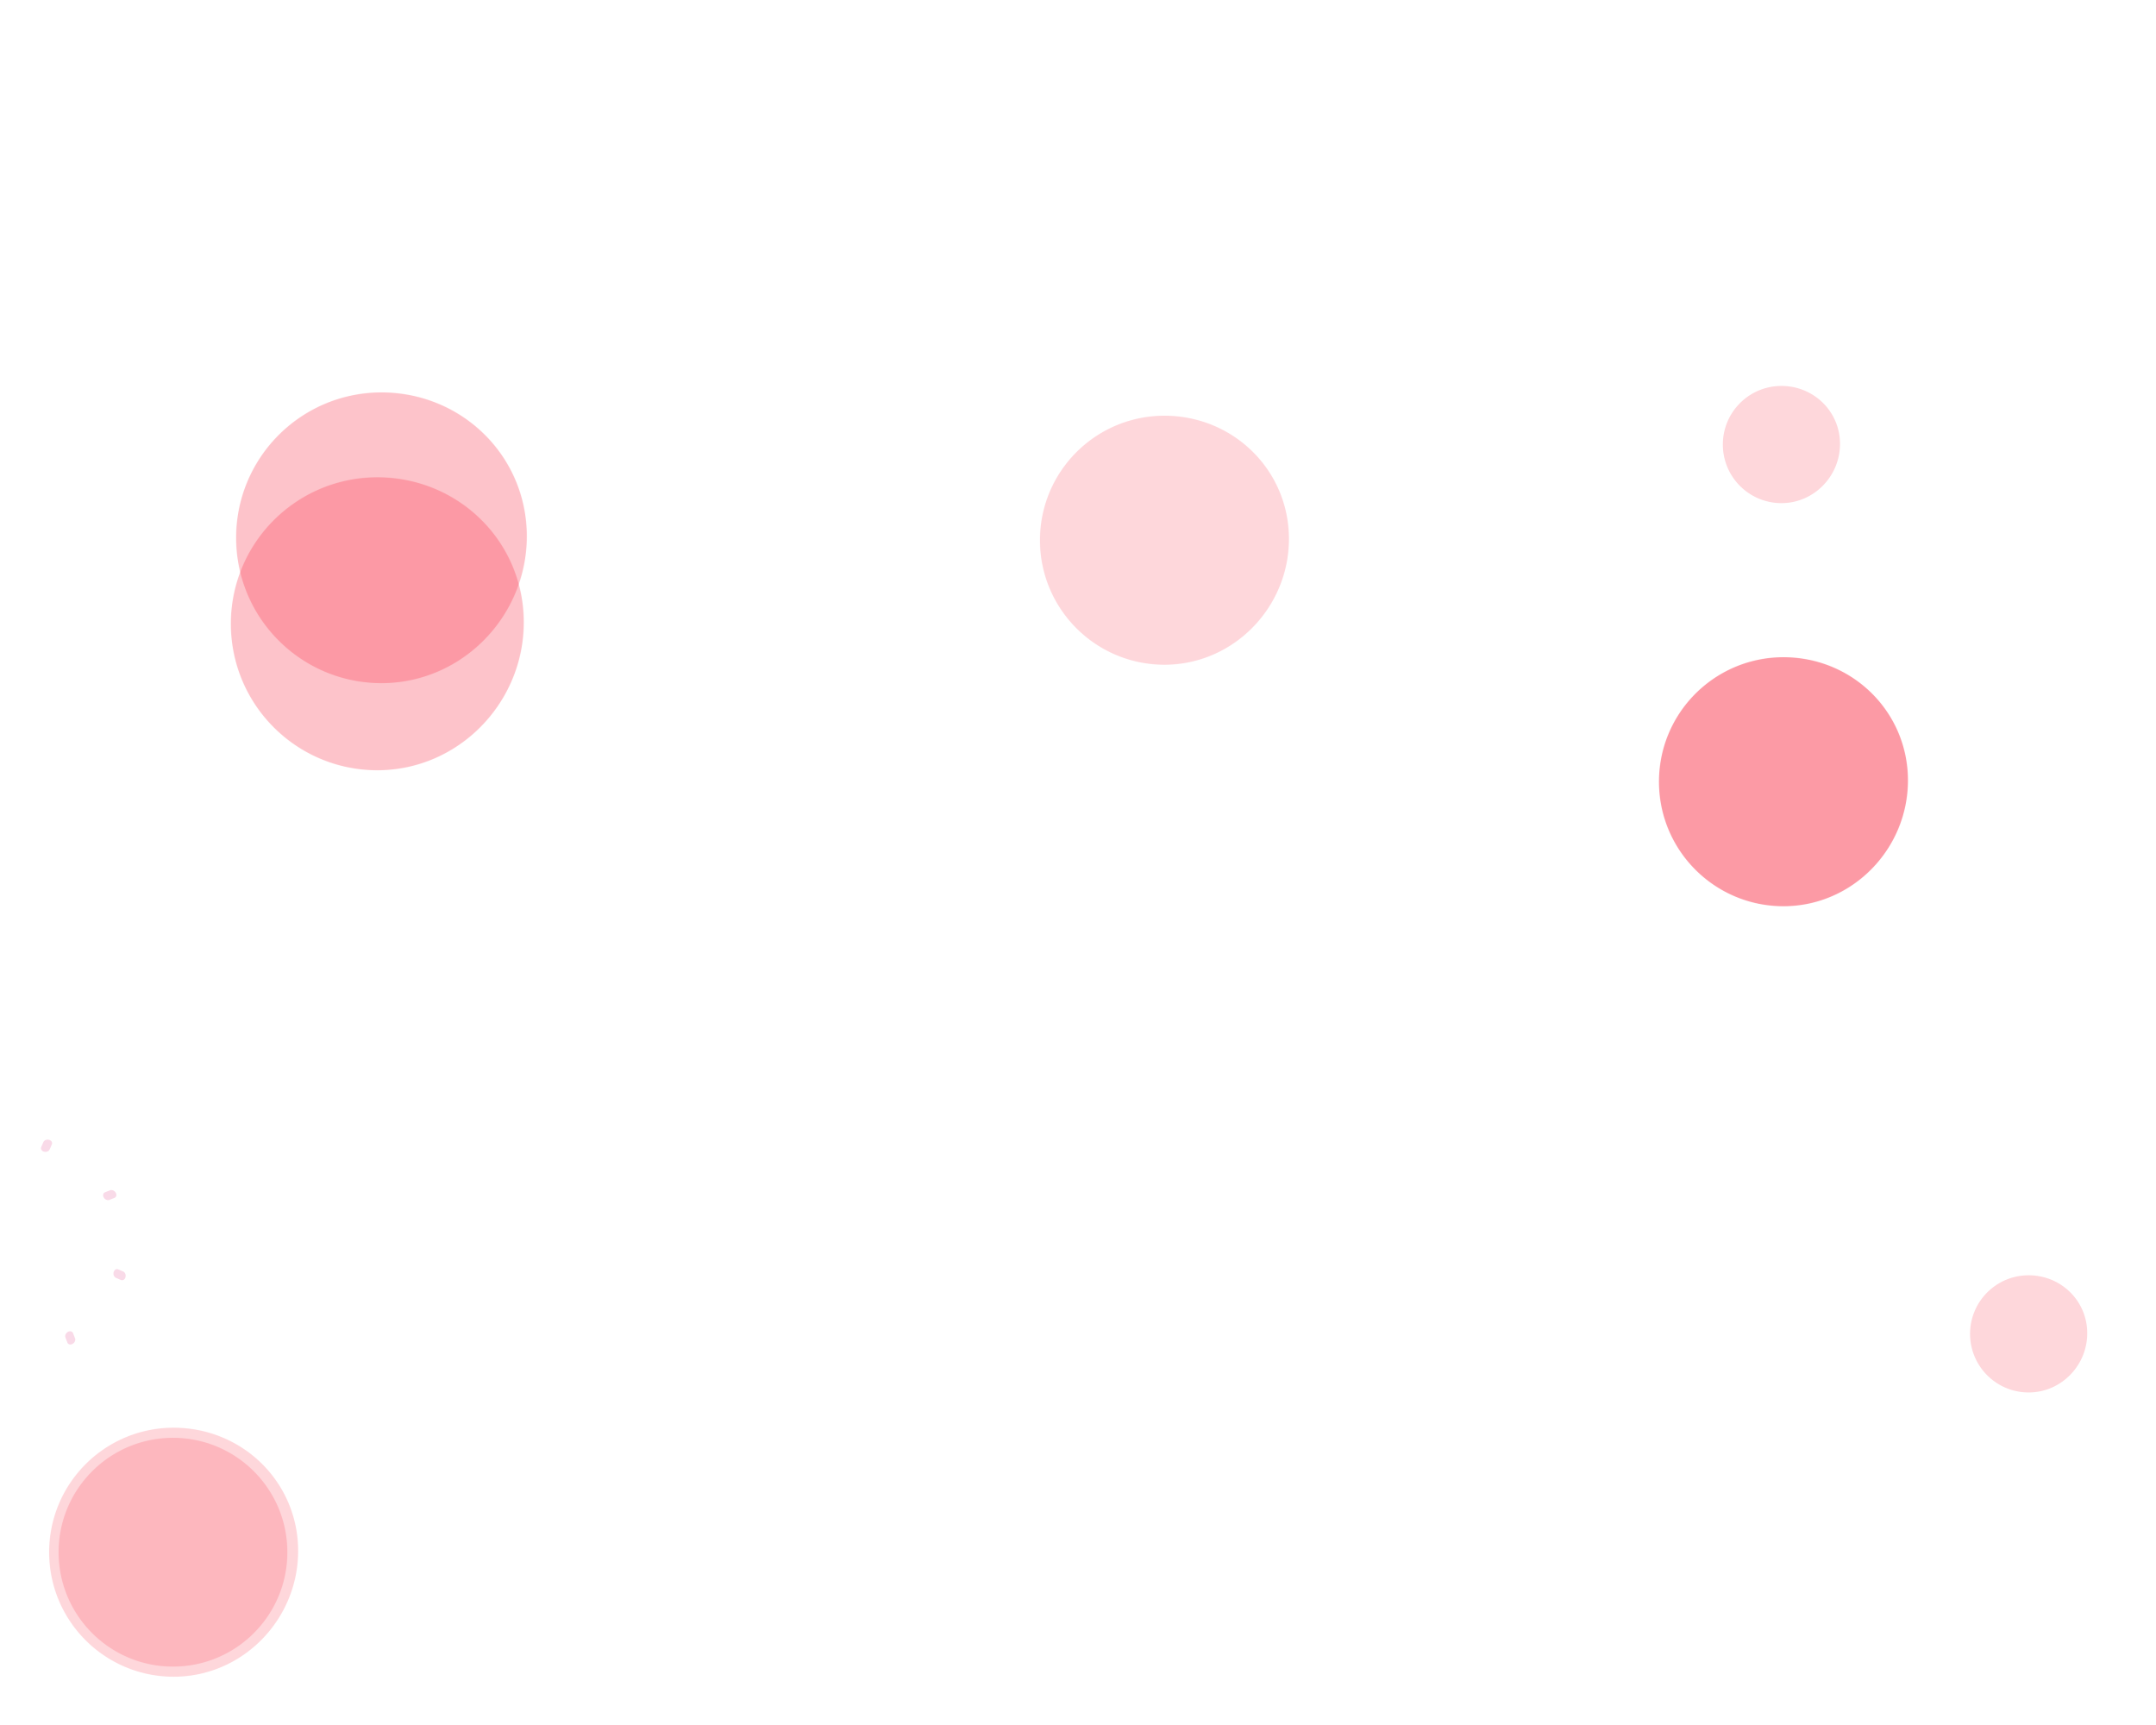       
            <svg
              xmlns="http://www.w3.org/2000/svg"
              xmlns:xlink="http://www.w3.org/1999/xlink"
              viewBox="0 0 1125 900"
              width="1125"
              height="900"
              preserveAspectRatio="xMidYMid meet"
              style="width: 100%; height: 100%; transform: translate3d(0px, 0px, 0px); content-visibility: visible;"
            >
              <defs>
                <clipPath id="__lottie_element_2">
                  <rect width="1125" height="900" x="0" y="0"></rect>
                </clipPath>
                <filter id="__lottie_element_17">
                  <feMorphology operator="erode" in="SourceGraphic" radius="0.253"></feMorphology>
                </filter>
                <filter id="__lottie_element_18">
                  <feMorphology operator="erode" in="SourceGraphic" radius="0.364"></feMorphology>
                </filter>
                <mask id="__lottie_element_16">
                  <path
                    fill="#ffffff"
                    clip-rule="nonzero"
                    stroke="#ffffff"
                    d=" M561.078,98 C367.183,98 210,255.183 210,449.078 C210,642.973 367.183,800.156 561.078,800.156 C754.973,800.156 912.156,642.973 912.156,449.078 C912.156,255.183 754.973,98 561.078,98"
                    fill-opacity="1"
                    filter="null"
                    stroke-width="0"
                  ></path>
                  <path
                    fill="#000000"
                    clip-rule="nonzero"
                    stroke="#000000"
                    d=" M563.125,140 C392.4,140 254,278.4 254,449.125 C254,619.85 392.4,758.25 563.125,758.25 C733.85,758.25 872.25,615.85 872.25,445.125 C872.25,274.4 733.85,140 563.125,140"
                    fill-opacity="1"
                    filter="null"
                    stroke-width="144.017"
                  ></path>
                </mask>
                <filter id="__lottie_element_22">
                  <feMorphology operator="erode" in="SourceGraphic" radius="0.004"></feMorphology>
                </filter>
                <filter id="__lottie_element_23">
                  <feMorphology operator="erode" in="SourceGraphic" radius="4.89"></feMorphology>
                </filter>
                <mask id="__lottie_element_21">
                  <path
                    fill="#ffffff"
                    clip-rule="nonzero"
                    stroke="#ffffff"
                    d=" M561.078,98 C367.183,98 210,255.183 210,449.078 C210,642.973 367.183,800.156 561.078,800.156 C754.973,800.156 912.156,642.973 912.156,449.078 C912.156,255.183 754.973,98 561.078,98"
                    fill-opacity="1"
                    filter="null"
                    stroke-width="0"
                  ></path>
                  <path
                    fill="#000000"
                    clip-rule="nonzero"
                    stroke="#000000"
                    d=" M563.125,140 C392.4,140 254,278.4 254,449.125 C254,619.85 392.4,758.25 563.125,758.25 C733.85,758.25 872.25,615.85 872.25,445.125 C872.25,274.4 733.85,140 563.125,140"
                    fill-opacity="1"
                    filter="null"
                    stroke-width="75.676"
                  ></path>
                </mask>
                <filter id="__lottie_element_27">
                  <feMorphology operator="erode" in="SourceGraphic" radius="0.005"></feMorphology>
                </filter>
                <filter id="__lottie_element_28">
                  <feMorphology operator="erode" in="SourceGraphic" radius="4.947"></feMorphology>
                </filter>
                <mask id="__lottie_element_26">
                  <path
                    fill="#ffffff"
                    clip-rule="nonzero"
                    stroke="#ffffff"
                    d=" M561.078,98 C367.183,98 210,255.183 210,449.078 C210,642.973 367.183,800.156 561.078,800.156 C754.973,800.156 912.156,642.973 912.156,449.078 C912.156,255.183 754.973,98 561.078,98"
                    fill-opacity="1"
                    filter="null"
                    stroke-width="0"
                  ></path>
                  <path
                    fill="#000000"
                    clip-rule="nonzero"
                    stroke="#000000"
                    d=" M563.125,140 C392.4,140 254,278.4 254,449.125 C254,619.85 392.4,758.25 563.125,758.25 C733.85,758.25 872.25,615.85 872.25,445.125 C872.25,274.4 733.85,140 563.125,140"
                    fill-opacity="1"
                    filter="null"
                    stroke-width="146"
                  ></path>
                </mask>
                <filter id="__lottie_element_32">
                  <feMorphology operator="erode" in="SourceGraphic" radius="0.005"></feMorphology>
                </filter>
                <filter id="__lottie_element_33">
                  <feMorphology operator="erode" in="SourceGraphic" radius="4.976"></feMorphology>
                </filter>
                <mask id="__lottie_element_31">
                  <path
                    fill="#ffffff"
                    clip-rule="nonzero"
                    stroke="#ffffff"
                    d=" M561.078,98 C367.183,98 210,255.183 210,449.078 C210,642.973 367.183,800.156 561.078,800.156 C754.973,800.156 912.156,642.973 912.156,449.078 C912.156,255.183 754.973,98 561.078,98"
                    fill-opacity="1"
                    filter="null"
                    stroke-width="0"
                  ></path>
                  <path
                    fill="#000000"
                    clip-rule="nonzero"
                    stroke="#000000"
                    d=" M563.125,140 C392.4,140 254,278.4 254,449.125 C254,619.85 392.4,758.25 563.125,758.25 C733.85,758.25 872.25,615.85 872.25,445.125 C872.25,274.4 733.85,140 563.125,140"
                    fill-opacity="1"
                    filter="null"
                    stroke-width="146"
                  ></path>
                </mask>
                <filter id="__lottie_element_49">
                  <feMorphology operator="erode" in="SourceGraphic" radius="0.113"></feMorphology>
                </filter>
                <filter id="__lottie_element_50">
                  <feMorphology operator="erode" in="SourceGraphic" radius="3.566"></feMorphology>
                </filter>
                <mask id="__lottie_element_48">
                  <path
                    fill="#ffffff"
                    clip-rule="nonzero"
                    stroke="#ffffff"
                    d=" M561.078,98 C367.183,98 210,255.183 210,449.078 C210,642.973 367.183,800.156 561.078,800.156 C754.973,800.156 912.156,642.973 912.156,449.078 C912.156,255.183 754.973,98 561.078,98"
                    fill-opacity="1"
                    filter="null"
                    stroke-width="0"
                  ></path>
                  <path
                    fill="#000000"
                    clip-rule="nonzero"
                    stroke="#000000"
                    d=" M563.125,140 C392.4,140 254,278.4 254,449.125 C254,619.85 392.4,758.25 563.125,758.25 C733.85,758.25 872.25,615.85 872.25,445.125 C872.25,274.4 733.85,140 563.125,140"
                    fill-opacity="1"
                    filter="null"
                    stroke-width="146"
                  ></path>
                </mask>
                <filter id="__lottie_element_54">
                  <feMorphology operator="erode" in="SourceGraphic" radius="0.237"></feMorphology>
                </filter>
                <filter id="__lottie_element_55">
                  <feMorphology operator="erode" in="SourceGraphic" radius="3.074"></feMorphology>
                </filter>
                <mask id="__lottie_element_53">
                  <path
                    fill="#ffffff"
                    clip-rule="nonzero"
                    stroke="#ffffff"
                    d=" M561.078,98 C367.183,98 210,255.183 210,449.078 C210,642.973 367.183,800.156 561.078,800.156 C754.973,800.156 912.156,642.973 912.156,449.078 C912.156,255.183 754.973,98 561.078,98"
                    fill-opacity="1"
                    filter="null"
                    stroke-width="0"
                  ></path>
                  <path
                    fill="#000000"
                    clip-rule="nonzero"
                    stroke="#000000"
                    d=" M563.125,140 C392.4,140 254,278.4 254,449.125 C254,619.85 392.4,758.25 563.125,758.25 C733.85,758.25 872.25,615.85 872.25,445.125 C872.25,274.4 733.85,140 563.125,140"
                    fill-opacity="1"
                    filter="null"
                    stroke-width="146"
                  ></path>
                </mask>
                <filter id="__lottie_element_59">
                  <feMorphology operator="erode" in="SourceGraphic" radius="0.246"></feMorphology>
                </filter>
                <filter id="__lottie_element_60">
                  <feMorphology operator="erode" in="SourceGraphic" radius="3.131"></feMorphology>
                </filter>
                <mask id="__lottie_element_58">
                  <path
                    fill="#ffffff"
                    clip-rule="nonzero"
                    stroke="#ffffff"
                    d=" M561.078,98 C367.183,98 210,255.183 210,449.078 C210,642.973 367.183,800.156 561.078,800.156 C754.973,800.156 912.156,642.973 912.156,449.078 C912.156,255.183 754.973,98 561.078,98"
                    fill-opacity="1"
                    filter="null"
                    stroke-width="0"
                  ></path>
                  <path
                    fill="#000000"
                    clip-rule="nonzero"
                    stroke="#000000"
                    d=" M563.125,140 C392.4,140 254,278.4 254,449.125 C254,619.85 392.4,758.25 563.125,758.25 C733.85,758.25 872.25,615.85 872.25,445.125 C872.25,274.4 733.85,140 563.125,140"
                    fill-opacity="1"
                    filter="null"
                    stroke-width="146"
                  ></path>
                </mask>
                <filter id="__lottie_element_64">
                  <feMorphology operator="erode" in="SourceGraphic" radius="0.084"></feMorphology>
                </filter>
                <filter id="__lottie_element_65">
                  <feMorphology operator="erode" in="SourceGraphic" radius="1.234"></feMorphology>
                </filter>
                <mask id="__lottie_element_63">
                  <path
                    fill="#ffffff"
                    clip-rule="nonzero"
                    stroke="#ffffff"
                    d=" M561.078,98 C367.183,98 210,255.183 210,449.078 C210,642.973 367.183,800.156 561.078,800.156 C754.973,800.156 912.156,642.973 912.156,449.078 C912.156,255.183 754.973,98 561.078,98"
                    fill-opacity="1"
                    filter="null"
                    stroke-width="0"
                  ></path>
                  <path
                    fill="#000000"
                    clip-rule="nonzero"
                    stroke="#000000"
                    d=" M563.125,140 C392.4,140 254,278.4 254,449.125 C254,619.85 392.4,758.25 563.125,758.25 C733.85,758.25 872.25,615.85 872.25,445.125 C872.25,274.4 733.85,140 563.125,140"
                    fill-opacity="1"
                    filter="null"
                    stroke-width="146"
                  ></path>
                </mask>
              </defs>
              <g clip-path="url(#__lottie_element_2)">
                <g transform="matrix(0,-0.5,0.5,0,40.499,583.391)" opacity="0.3" style="display: none;">
                  <g opacity="1" transform="matrix(1,0,0,1,-513.406,251.094)">
                    <path
                      fill="rgb(83,38,236)"
                      fill-opacity="1"
                      d=" M9.094,-9.094 C9.094,-9.094 9.094,9.094 9.094,9.094 C9.094,9.094 -9.094,9.094 -9.094,9.094 C-9.094,9.094 -9.094,-9.094 -9.094,-9.094 C-9.094,-9.094 9.094,-9.094 9.094,-9.094z"
                    ></path>
                  </g>
                </g>
                <g transform="matrix(0,-0.5,0.5,0,313.547,575.391)" opacity="0.3" style="display: none;">
                  <g opacity="1" transform="matrix(1,0,0,1,-513.406,251.094)">
                    <path
                      fill="rgb(83,38,236)"
                      fill-opacity="1"
                      d=" M9.094,-9.094 C9.094,-9.094 9.094,9.094 9.094,9.094 C9.094,9.094 -9.094,9.094 -9.094,9.094 C-9.094,9.094 -9.094,-9.094 -9.094,-9.094 C-9.094,-9.094 9.094,-9.094 9.094,-9.094z"
                    ></path>
                  </g>
                </g>
                <g transform="matrix(0,-0.5,0.5,0,-88.453,573.391)" opacity="0.3" style="display: none;">
                  <g opacity="1" transform="matrix(1,0,0,1,-513.406,251.094)">
                    <path
                      fill="rgb(83,38,236)"
                      fill-opacity="1"
                      d=" M9.094,-9.094 C9.094,-9.094 9.094,9.094 9.094,9.094 C9.094,9.094 -9.094,9.094 -9.094,9.094 C-9.094,9.094 -9.094,-9.094 -9.094,-9.094 C-9.094,-9.094 9.094,-9.094 9.094,-9.094z"
                    ></path>
                  </g>
                </g>
                <g transform="matrix(0,-0.5,0.5,0,821.547,571.391)" opacity="0.3" style="display: none;">
                  <g opacity="1" transform="matrix(1,0,0,1,-513.406,251.094)">
                    <path
                      fill="rgb(83,38,236)"
                      fill-opacity="1"
                      d=" M9.094,-9.094 C9.094,-9.094 9.094,9.094 9.094,9.094 C9.094,9.094 -9.094,9.094 -9.094,9.094 C-9.094,9.094 -9.094,-9.094 -9.094,-9.094 C-9.094,-9.094 9.094,-9.094 9.094,-9.094z"
                    ></path>
                  </g>
                </g>
                <g transform="matrix(0,-0.5,0.5,0,951.547,567.391)" opacity="0.3" style="display: none;">
                  <g opacity="1" transform="matrix(1,0,0,1,-513.406,251.094)">
                    <path
                      fill="rgb(83,38,236)"
                      fill-opacity="1"
                      d=" M9.094,-9.094 C9.094,-9.094 9.094,9.094 9.094,9.094 C9.094,9.094 -9.094,9.094 -9.094,9.094 C-9.094,9.094 -9.094,-9.094 -9.094,-9.094 C-9.094,-9.094 9.094,-9.094 9.094,-9.094z"
                    ></path>
                  </g>
                </g>
                <g transform="matrix(0,-0.5,0.5,0,1129.547,577.391)" opacity="0.3" style="display: none;">
                  <g opacity="1" transform="matrix(1,0,0,1,-513.406,251.094)">
                    <path
                      fill="rgb(83,38,236)"
                      fill-opacity="1"
                      d=" M9.094,-9.094 C9.094,-9.094 9.094,9.094 9.094,9.094 C9.094,9.094 -9.094,9.094 -9.094,9.094 C-9.094,9.094 -9.094,-9.094 -9.094,-9.094 C-9.094,-9.094 9.094,-9.094 9.094,-9.094z"
                    ></path>
                  </g>
                </g>
                <g transform="matrix(0,-0.5,0.5,0,793.547,579.391)" opacity="0.3" style="display: none;">
                  <g opacity="1" transform="matrix(1,0,0,1,-513.406,251.094)">
                    <path
                      fill="rgb(83,38,236)"
                      fill-opacity="1"
                      d=" M9.094,-9.094 C9.094,-9.094 9.094,9.094 9.094,9.094 C9.094,9.094 -9.094,9.094 -9.094,9.094 C-9.094,9.094 -9.094,-9.094 -9.094,-9.094 C-9.094,-9.094 9.094,-9.094 9.094,-9.094z"
                    ></path>
                  </g>
                </g>
                <g transform="matrix(0,-0.5,0.5,0,49.547,587.391)" opacity="0.3" style="display: none;">
                  <g opacity="1" transform="matrix(1,0,0,1,-513.406,251.094)">
                    <path
                      fill="rgb(83,38,236)"
                      fill-opacity="1"
                      d=" M9.094,-9.094 C9.094,-9.094 9.094,9.094 9.094,9.094 C9.094,9.094 -9.094,9.094 -9.094,9.094 C-9.094,9.094 -9.094,-9.094 -9.094,-9.094 C-9.094,-9.094 9.094,-9.094 9.094,-9.094z"
                    ></path>
                  </g>
                </g>
                <g transform="matrix(0,-0.5,0.5,0,-16.453,567.391)" opacity="0.3" style="display: none;">
                  <g opacity="1" transform="matrix(1,0,0,1,-513.406,251.094)">
                    <path
                      stroke-linecap="butt"
                      stroke-linejoin="miter"
                      fill-opacity="0"
                      stroke-miterlimit="4"
                      stroke="rgb(83,38,236)"
                      stroke-opacity="1"
                      stroke-width="2"
                      d=" M9.094,0 C9.094,0 9.094,0 9.094,0 C9.094,5.019 5.019,9.094 0,9.094 C0,9.094 0,9.094 0,9.094 C-5.019,9.094 -9.094,5.019 -9.094,0 C-9.094,0 -9.094,0 -9.094,0 C-9.094,-5.019 -5.019,-9.094 0,-9.094 C0,-9.094 0,-9.094 0,-9.094 C5.019,-9.094 9.094,-5.019 9.094,0z"
                    ></path>
                  </g>
                </g>
                <g transform="matrix(0,-0.5,0.5,0,1043.547,573.391)" opacity="0.3" style="display: none;">
                  <g opacity="1" transform="matrix(1,0,0,1,-513.406,251.094)">
                    <path
                      stroke-linecap="butt"
                      stroke-linejoin="miter"
                      fill-opacity="0"
                      stroke-miterlimit="4"
                      stroke="rgb(83,38,236)"
                      stroke-opacity="1"
                      stroke-width="2"
                      d=" M9.094,0 C9.094,0 9.094,0 9.094,0 C9.094,5.019 5.019,9.094 0,9.094 C0,9.094 0,9.094 0,9.094 C-5.019,9.094 -9.094,5.019 -9.094,0 C-9.094,0 -9.094,0 -9.094,0 C-9.094,-5.019 -5.019,-9.094 0,-9.094 C0,-9.094 0,-9.094 0,-9.094 C5.019,-9.094 9.094,-5.019 9.094,0z"
                    ></path>
                  </g>
                </g>
                <g transform="matrix(0,-0.5,0.5,0,-162.453,577.391)" opacity="0.3" style="display: none;">
                  <g opacity="1" transform="matrix(1,0,0,1,-513.406,251.094)">
                    <path
                      stroke-linecap="butt"
                      stroke-linejoin="miter"
                      fill-opacity="0"
                      stroke-miterlimit="4"
                      stroke="rgb(83,38,236)"
                      stroke-opacity="1"
                      stroke-width="2"
                      d=" M9.094,0 C9.094,0 9.094,0 9.094,0 C9.094,5.019 5.019,9.094 0,9.094 C0,9.094 0,9.094 0,9.094 C-5.019,9.094 -9.094,5.019 -9.094,0 C-9.094,0 -9.094,0 -9.094,0 C-9.094,-5.019 -5.019,-9.094 0,-9.094 C0,-9.094 0,-9.094 0,-9.094 C5.019,-9.094 9.094,-5.019 9.094,0z"
                    ></path>
                  </g>
                </g>
                <g transform="matrix(0,-0.5,0.5,0,955.547,553.391)" opacity="0.3" style="display: none;">
                  <g opacity="1" transform="matrix(1,0,0,1,-513.406,251.094)">
                    <path
                      stroke-linecap="butt"
                      stroke-linejoin="miter"
                      fill-opacity="0"
                      stroke-miterlimit="4"
                      stroke="rgb(83,38,236)"
                      stroke-opacity="1"
                      stroke-width="2"
                      d=" M9.094,0 C9.094,0 9.094,0 9.094,0 C9.094,5.019 5.019,9.094 0,9.094 C0,9.094 0,9.094 0,9.094 C-5.019,9.094 -9.094,5.019 -9.094,0 C-9.094,0 -9.094,0 -9.094,0 C-9.094,-5.019 -5.019,-9.094 0,-9.094 C0,-9.094 0,-9.094 0,-9.094 C5.019,-9.094 9.094,-5.019 9.094,0z"
                    ></path>
                  </g>
                </g>
                <g transform="matrix(0,-0.5,0.5,0,-102.453,593.391)" opacity="0.3" style="display: none;">
                  <g opacity="1" transform="matrix(1,0,0,1,-513.406,251.094)">
                    <path
                      stroke-linecap="butt"
                      stroke-linejoin="miter"
                      fill-opacity="0"
                      stroke-miterlimit="4"
                      stroke="rgb(83,38,236)"
                      stroke-opacity="1"
                      stroke-width="2"
                      d=" M9.094,0 C9.094,0 9.094,0 9.094,0 C9.094,5.019 5.019,9.094 0,9.094 C0,9.094 0,9.094 0,9.094 C-5.019,9.094 -9.094,5.019 -9.094,0 C-9.094,0 -9.094,0 -9.094,0 C-9.094,-5.019 -5.019,-9.094 0,-9.094 C0,-9.094 0,-9.094 0,-9.094 C5.019,-9.094 9.094,-5.019 9.094,0z"
                    ></path>
                  </g>
                </g>
                <g transform="matrix(0,-0.5,0.5,0,-118.453,593.391)" opacity="0.3" style="display: none;">
                  <g opacity="1" transform="matrix(1,0,0,1,-513.406,251.094)">
                    <path
                      fill="rgb(83,38,236)"
                      fill-opacity="1"
                      d=" M9.094,-9.094 C9.094,-9.094 9.094,9.094 9.094,9.094 C9.094,9.094 -9.094,9.094 -9.094,9.094 C-9.094,9.094 -9.094,-9.094 -9.094,-9.094 C-9.094,-9.094 9.094,-9.094 9.094,-9.094z"
                    ></path>
                  </g>
                </g>
                <g transform="matrix(1,0,0,1,512.5,1038)" opacity="0.026" style="display: none;">
                  <g opacity="1" transform="matrix(1,0,0,1,0,0)">
                    <path
                      stroke-linecap="butt"
                      stroke-linejoin="miter"
                      fill-opacity="0"
                      stroke-miterlimit="4"
                      stroke="rgb(83,38,236)"
                      stroke-opacity="1"
                      stroke-width="8"
                      d=" M424.477,-797.864 C424.485,-797.909 424.492,-797.955 424.5,-798"
                    ></path>
                  </g>
                </g>
                <g transform="matrix(-0.5,0.866,-0.866,-0.5,-185.571,-509.642)" opacity="0.009" style="display: none;">
                  <g opacity="1" transform="matrix(1,0,0,1,0,0)">
                    <path
                      stroke-linecap="round"
                      stroke-linejoin="miter"
                      fill-opacity="0"
                      stroke-miterlimit="4"
                      stroke="rgb(83,38,236)"
                      stroke-opacity="1"
                      stroke-width="8"
                      d=" M273.189,-561.64 C290.453,-566.597 313.21,-578.566 316.369,-607.36"
                    ></path>
                  </g>
                </g>
                <g transform="matrix(0.7,0.012,-0.012,0.7,397.138,372.898)" opacity="0.004" style="display: none;">
                  <g opacity="1" transform="matrix(1,0,0,1,0,0)">
                    <path stroke-linecap="round" stroke-linejoin="miter" fill-opacity="0" stroke-miterlimit="4" stroke="rgb(83,38,236)" stroke-opacity="1" stroke-width="7" d="M0 0"></path>
                  </g>
                </g>
                <g transform="matrix(0.669,0.205,-0.205,0.669,655.329,185.783)" opacity="0.003" style="display: none;">
                  <g opacity="1" transform="matrix(1,0,0,1,0,0)">
                    <path
                      stroke-linecap="round"
                      stroke-linejoin="miter"
                      fill-opacity="0"
                      stroke-miterlimit="4"
                      stroke="rgb(83,38,236)"
                      stroke-opacity="1"
                      stroke-width="7"
                      d=" M-389.5,-284 C-389.5,-284 -392.052,-280.628 -394.432,-275.754"
                    ></path>
                  </g>
                </g>
                <g transform="matrix(1,0,0,1,562.5,450)" opacity="0.001" style="display: none;">
                  <g opacity="1" transform="matrix(1,0,0,1,0,0)">
                    <path stroke-linecap="butt" stroke-linejoin="miter" fill-opacity="0" stroke-miterlimit="4" stroke="rgb(83,38,236)" stroke-opacity="1" stroke-width="7" d="M0 0"></path>
                  </g>
                </g>
                <g transform="matrix(-0.56,0,0,-0.56,313.719,736.06)" opacity="0.008" style="display: none;">
                  <g opacity="1" transform="matrix(1,0,0,1,0,0)">
                    <path
                      stroke-linecap="butt"
                      stroke-linejoin="miter"
                      fill-opacity="0"
                      stroke-miterlimit="4"
                      stroke="rgb(83,38,236)"
                      stroke-opacity="1"
                      stroke-width="12"
                      d=" M585.491,-201.939 C585.497,-201.979 585.5,-202 585.5,-202"
                    ></path>
                  </g>
                </g>
                <g transform="matrix(1,0,0,1,562.5,450)" opacity="0.007" style="display: none;">
                  <g opacity="1" transform="matrix(1,0,0,1,0,0)">
                    <path
                      stroke-linecap="round"
                      stroke-linejoin="miter"
                      fill-opacity="0"
                      stroke-miterlimit="4"
                      stroke="rgb(83,38,236)"
                      stroke-opacity="1"
                      stroke-width="8"
                      d=" M318.668,-454.205 C318.664,-454.294 318.661,-454.382 318.657,-454.47"
                    ></path>
                  </g>
                </g>
                <g transform="matrix(1,0,0,1,810.5,1122)" opacity="0.008" style="display: none;">
                  <g opacity="1" transform="matrix(1,0,0,1,0,0)">
                    <path
                      stroke-linecap="round"
                      stroke-linejoin="miter"
                      fill-opacity="0"
                      stroke-miterlimit="4"
                      stroke="rgb(83,38,236)"
                      stroke-opacity="1"
                      stroke-width="8"
                      d=" M318.662,-454.338 C318.661,-454.382 318.659,-454.426 318.657,-454.47"
                    ></path>
                  </g>
                </g>
                <g mask="url(#__lottie_element_63)" style="display: block;" transform="matrix(0.17,0,0,0.17,834.875,331.5)" opacity="0.5">
                  <rect width="1125" height="900" fill="#f9354c"></rect>
                </g>
                <g mask="url(#__lottie_element_58)" style="display: block;" transform="matrix(0.08,0,0,0.08,884.5,196)" opacity="0.2">
                  <rect width="1125" height="900" fill="#f9354c"></rect>
                </g>
                <g mask="url(#__lottie_element_53)" style="display: block;" transform="matrix(0.17,0,0,0.17,-5.125,733.5)" opacity="0.2">
                  <rect width="1125" height="900" fill="#f9354c"></rect>
                </g>
                <g mask="url(#__lottie_element_48)" style="display: block;" transform="matrix(0.2,0,0,0.2,84.261,235.619)" opacity="0.3">
                  <rect width="1125" height="900" fill="#f9354c"></rect>
                </g>
                <g transform="matrix(0.52,0,0,0.52,745.7,264.639)" opacity="1" style="display: block;">
                  <g opacity="1" transform="matrix(0.707,-0.707,0.707,0.707,-14.849,6.151)">
                    <g opacity="1" transform="matrix(1.227,0,0,0.984,0,0)">
                      <path stroke-linecap="round" stroke-linejoin="miter" fill-opacity="0" stroke-miterlimit="4" stroke="rgb(225,69,141)" stroke-opacity="1" stroke-width="7" d="M0 0"></path>
                    </g>
                  </g>
                  <g opacity="1" transform="matrix(0,-1,1,0,-21,21)">
                    <g opacity="1" transform="matrix(1.227,0,0,0.984,0,0)">
                      <path stroke-linecap="round" stroke-linejoin="miter" fill-opacity="0" stroke-miterlimit="4" stroke="rgb(225,69,141)" stroke-opacity="1" stroke-width="7" d="M0 0"></path>
                    </g>
                  </g>
                  <g opacity="1" transform="matrix(-0.707,-0.707,0.707,-0.707,-14.849,35.849)">
                    <g opacity="1" transform="matrix(1.227,0,0,0.984,0,0)">
                      <path stroke-linecap="round" stroke-linejoin="miter" fill-opacity="0" stroke-miterlimit="4" stroke="rgb(225,69,141)" stroke-opacity="1" stroke-width="7" d="M0 0"></path>
                    </g>
                  </g>
                  <g opacity="1" transform="matrix(-1,0,0,-1,0,42)">
                    <g opacity="1" transform="matrix(1.227,0,0,0.984,0,0)">
                      <path stroke-linecap="round" stroke-linejoin="miter" fill-opacity="0" stroke-miterlimit="4" stroke="rgb(225,69,141)" stroke-opacity="1" stroke-width="7" d="M0 0"></path>
                    </g>
                  </g>
                  <g opacity="1" transform="matrix(-0.707,0.707,-0.707,-0.707,14.849,35.849)">
                    <g opacity="1" transform="matrix(1.227,0,0,0.984,0,0)">
                      <path stroke-linecap="round" stroke-linejoin="miter" fill-opacity="0" stroke-miterlimit="4" stroke="rgb(225,69,141)" stroke-opacity="1" stroke-width="7" d="M0 0"></path>
                    </g>
                  </g>
                  <g opacity="1" transform="matrix(0,1,-1,0,21,21)">
                    <g opacity="1" transform="matrix(1.227,0,0,0.984,0,0)">
                      <path stroke-linecap="round" stroke-linejoin="miter" fill-opacity="0" stroke-miterlimit="4" stroke="rgb(225,69,141)" stroke-opacity="1" stroke-width="7" d="M0 0"></path>
                    </g>
                  </g>
                  <g opacity="1" transform="matrix(0.707,0.707,-0.707,0.707,14.849,6.151)">
                    <g opacity="1" transform="matrix(1.227,0,0,0.984,0,0)">
                      <path stroke-linecap="round" stroke-linejoin="miter" fill-opacity="0" stroke-miterlimit="4" stroke="rgb(225,69,141)" stroke-opacity="1" stroke-width="7" d="M0 0"></path>
                    </g>
                  </g>
                  <g opacity="1" transform="matrix(1,0,0,1,0,0)">
                    <g opacity="1" transform="matrix(1.227,0,0,0.984,0,0)">
                      <path stroke-linecap="round" stroke-linejoin="miter" fill-opacity="0" stroke-miterlimit="4" stroke="rgb(225,69,141)" stroke-opacity="1" stroke-width="7" d="M0 0"></path>
                    </g>
                  </g>
                </g>
                <g transform="matrix(0.52,0,0,0.52,1061.7,876.639)" opacity="0.4" style="display: block;">
                  <g opacity="1" transform="matrix(0.707,-0.707,0.707,0.707,-14.849,6.151)">
                    <g opacity="1" transform="matrix(1.227,0,0,0.984,0,0)">
                      <path stroke-linecap="round" stroke-linejoin="miter" fill-opacity="0" stroke-miterlimit="4" stroke="rgb(225,69,141)" stroke-opacity="1" stroke-width="7" d="M0 0"></path>
                    </g>
                  </g>
                  <g opacity="1" transform="matrix(0,-1,1,0,-21,21)">
                    <g opacity="1" transform="matrix(1.227,0,0,0.984,0,0)">
                      <path stroke-linecap="round" stroke-linejoin="miter" fill-opacity="0" stroke-miterlimit="4" stroke="rgb(225,69,141)" stroke-opacity="1" stroke-width="7" d="M0 0"></path>
                    </g>
                  </g>
                  <g opacity="1" transform="matrix(-0.707,-0.707,0.707,-0.707,-14.849,35.849)">
                    <g opacity="1" transform="matrix(1.227,0,0,0.984,0,0)">
                      <path stroke-linecap="round" stroke-linejoin="miter" fill-opacity="0" stroke-miterlimit="4" stroke="rgb(225,69,141)" stroke-opacity="1" stroke-width="7" d="M0 0"></path>
                    </g>
                  </g>
                  <g opacity="1" transform="matrix(-1,0,0,-1,0,42)">
                    <g opacity="1" transform="matrix(1.227,0,0,0.984,0,0)">
                      <path stroke-linecap="round" stroke-linejoin="miter" fill-opacity="0" stroke-miterlimit="4" stroke="rgb(225,69,141)" stroke-opacity="1" stroke-width="7" d="M0 0"></path>
                    </g>
                  </g>
                  <g opacity="1" transform="matrix(-0.707,0.707,-0.707,-0.707,14.849,35.849)">
                    <g opacity="1" transform="matrix(1.227,0,0,0.984,0,0)">
                      <path stroke-linecap="round" stroke-linejoin="miter" fill-opacity="0" stroke-miterlimit="4" stroke="rgb(225,69,141)" stroke-opacity="1" stroke-width="7" d="M0 0"></path>
                    </g>
                  </g>
                  <g opacity="1" transform="matrix(0,1,-1,0,21,21)">
                    <g opacity="1" transform="matrix(1.227,0,0,0.984,0,0)">
                      <path stroke-linecap="round" stroke-linejoin="miter" fill-opacity="0" stroke-miterlimit="4" stroke="rgb(225,69,141)" stroke-opacity="1" stroke-width="7" d="M0 0"></path>
                    </g>
                  </g>
                  <g opacity="1" transform="matrix(0.707,0.707,-0.707,0.707,14.849,6.151)">
                    <g opacity="1" transform="matrix(1.227,0,0,0.984,0,0)">
                      <path stroke-linecap="round" stroke-linejoin="miter" fill-opacity="0" stroke-miterlimit="4" stroke="rgb(225,69,141)" stroke-opacity="1" stroke-width="7" d="M0 0"></path>
                    </g>
                  </g>
                  <g opacity="1" transform="matrix(1,0,0,1,0,0)">
                    <g opacity="1" transform="matrix(1.227,0,0,0.984,0,0)">
                      <path stroke-linecap="round" stroke-linejoin="miter" fill-opacity="0" stroke-miterlimit="4" stroke="rgb(225,69,141)" stroke-opacity="1" stroke-width="7" d="M0 0"></path>
                    </g>
                  </g>
                </g>
                <g transform="matrix(0.95,0,0,0.95,346.7,330.52)" opacity="0.2" style="display: block;">
                  <g opacity="1" transform="matrix(0.707,-0.707,0.707,0.707,-14.849,6.151)">
                    <g opacity="1" transform="matrix(1.227,0,0,0.984,0,0)">
                      <path stroke-linecap="round" stroke-linejoin="miter" fill-opacity="0" stroke-miterlimit="4" stroke="rgb(225,69,141)" stroke-opacity="1" stroke-width="4" d="M0 0"></path>
                    </g>
                  </g>
                  <g opacity="1" transform="matrix(0,-1,1,0,-21,21)">
                    <g opacity="1" transform="matrix(1.227,0,0,0.984,0,0)">
                      <path stroke-linecap="round" stroke-linejoin="miter" fill-opacity="0" stroke-miterlimit="4" stroke="rgb(225,69,141)" stroke-opacity="1" stroke-width="4" d="M0 0"></path>
                    </g>
                  </g>
                  <g opacity="1" transform="matrix(-0.707,-0.707,0.707,-0.707,-14.849,35.849)">
                    <g opacity="1" transform="matrix(1.227,0,0,0.984,0,0)">
                      <path stroke-linecap="round" stroke-linejoin="miter" fill-opacity="0" stroke-miterlimit="4" stroke="rgb(225,69,141)" stroke-opacity="1" stroke-width="4" d="M0 0"></path>
                    </g>
                  </g>
                  <g opacity="1" transform="matrix(-1,0,0,-1,0,42)">
                    <g opacity="1" transform="matrix(1.227,0,0,0.984,0,0)">
                      <path stroke-linecap="round" stroke-linejoin="miter" fill-opacity="0" stroke-miterlimit="4" stroke="rgb(225,69,141)" stroke-opacity="1" stroke-width="4" d="M0 0"></path>
                    </g>
                  </g>
                  <g opacity="1" transform="matrix(-0.707,0.707,-0.707,-0.707,14.849,35.849)">
                    <g opacity="1" transform="matrix(1.227,0,0,0.984,0,0)">
                      <path stroke-linecap="round" stroke-linejoin="miter" fill-opacity="0" stroke-miterlimit="4" stroke="rgb(225,69,141)" stroke-opacity="1" stroke-width="4" d="M0 0"></path>
                    </g>
                  </g>
                  <g opacity="1" transform="matrix(0,1,-1,0,21,21)">
                    <g opacity="1" transform="matrix(1.227,0,0,0.984,0,0)">
                      <path stroke-linecap="round" stroke-linejoin="miter" fill-opacity="0" stroke-miterlimit="4" stroke="rgb(225,69,141)" stroke-opacity="1" stroke-width="4" d="M0 0"></path>
                    </g>
                  </g>
                  <g opacity="1" transform="matrix(0.707,0.707,-0.707,0.707,14.849,6.151)">
                    <g opacity="1" transform="matrix(1.227,0,0,0.984,0,0)">
                      <path stroke-linecap="round" stroke-linejoin="miter" fill-opacity="0" stroke-miterlimit="4" stroke="rgb(225,69,141)" stroke-opacity="1" stroke-width="4" d="M0 0"></path>
                    </g>
                  </g>
                  <g opacity="1" transform="matrix(1,0,0,1,0,0)">
                    <g opacity="1" transform="matrix(1.227,0,0,0.984,0,0)">
                      <path stroke-linecap="round" stroke-linejoin="miter" fill-opacity="0" stroke-miterlimit="4" stroke="rgb(225,69,141)" stroke-opacity="1" stroke-width="4" d="M0 0"></path>
                    </g>
                  </g>
                </g>
                <g transform="matrix(0.95,0,0,0.95,9.7,630.52)" opacity="0.2" style="display: block;">
                  <g opacity="1" transform="matrix(0.707,-0.707,0.707,0.707,-14.849,6.151)">
                    <g opacity="1" transform="matrix(1.227,0,0,0.984,0,0)">
                      <path stroke-linecap="round" stroke-linejoin="miter" fill-opacity="0" stroke-miterlimit="4" stroke="rgb(225,69,141)" stroke-opacity="1" stroke-width="4" d="M0 0"></path>
                    </g>
                  </g>
                  <g opacity="1" transform="matrix(0,-1,1,0,-21,21)">
                    <g opacity="1" transform="matrix(1.227,0,0,0.984,0,0)">
                      <path stroke-linecap="round" stroke-linejoin="miter" fill-opacity="0" stroke-miterlimit="4" stroke="rgb(225,69,141)" stroke-opacity="1" stroke-width="4" d="M0 0"></path>
                    </g>
                  </g>
                  <g opacity="1" transform="matrix(-0.707,-0.707,0.707,-0.707,-14.849,35.849)">
                    <g opacity="1" transform="matrix(1.227,0,0,0.984,0,0)">
                      <path stroke-linecap="round" stroke-linejoin="miter" fill-opacity="0" stroke-miterlimit="4" stroke="rgb(225,69,141)" stroke-opacity="1" stroke-width="4" d="M0 0"></path>
                    </g>
                  </g>
                  <g opacity="1" transform="matrix(-1,0,0,-1,0,42)">
                    <g opacity="1" transform="matrix(1.227,0,0,0.984,0,0)">
                      <path stroke-linecap="round" stroke-linejoin="miter" fill-opacity="0" stroke-miterlimit="4" stroke="rgb(225,69,141)" stroke-opacity="1" stroke-width="4" d="M0 0"></path>
                    </g>
                  </g>
                  <g opacity="1" transform="matrix(-0.707,0.707,-0.707,-0.707,14.849,35.849)">
                    <g opacity="1" transform="matrix(1.227,0,0,0.984,0,0)">
                      <path stroke-linecap="round" stroke-linejoin="miter" fill-opacity="0" stroke-miterlimit="4" stroke="rgb(225,69,141)" stroke-opacity="1" stroke-width="4" d="M0 0"></path>
                    </g>
                  </g>
                  <g opacity="1" transform="matrix(0,1,-1,0,21,21)">
                    <g opacity="1" transform="matrix(1.227,0,0,0.984,0,0)">
                      <path stroke-linecap="round" stroke-linejoin="miter" fill-opacity="0" stroke-miterlimit="4" stroke="rgb(225,69,141)" stroke-opacity="1" stroke-width="4" d="M0 0"></path>
                    </g>
                  </g>
                  <g opacity="1" transform="matrix(0.707,0.707,-0.707,0.707,14.849,6.151)">
                    <g opacity="1" transform="matrix(1.227,0,0,0.984,0,0)">
                      <path stroke-linecap="round" stroke-linejoin="miter" fill-opacity="0" stroke-miterlimit="4" stroke="rgb(225,69,141)" stroke-opacity="1" stroke-width="4" d="M0 0"></path>
                    </g>
                  </g>
                  <g opacity="1" transform="matrix(1,0,0,1,0,0)">
                    <g opacity="1" transform="matrix(1.227,0,0,0.984,0,0)">
                      <path stroke-linecap="round" stroke-linejoin="miter" fill-opacity="0" stroke-miterlimit="4" stroke="rgb(225,69,141)" stroke-opacity="1" stroke-width="4" d="M0 0"></path>
                    </g>
                  </g>
                </g>
                <g mask="url(#__lottie_element_31)" style="display: block;" transform="matrix(0.17,0,0,0.17,511.875,205.5)" opacity="0.2">
                  <rect width="1125" height="900" fill="#f9354c"></rect>
                </g>
                <g mask="url(#__lottie_element_26)" style="display: block;" transform="matrix(0.08,0,0,0.08,1013.5,660)" opacity="0.2">
                  <rect width="1125" height="900" fill="#f9354c"></rect>
                </g>
                <g mask="url(#__lottie_element_21)" style="display: block;" transform="matrix(0.17,0,0,0.17,-5.125,733.5)" opacity="0.2">
                  <rect width="1125" height="900" fill="#f9354c"></rect>
                </g>
                <g mask="url(#__lottie_element_16)" style="display: block;" transform="matrix(0.199,0,0,0.199,86.989,191.202)" opacity="0.3">
                  <rect width="1125" height="900" fill="#f9354c"></rect>
                </g>
                <g transform="matrix(0.52,0,0,0.52,830.7,370.639)" opacity="1" style="display: block;">
                  <g opacity="1" transform="matrix(0.707,-0.707,0.707,0.707,-14.849,6.151)">
                    <g opacity="1" transform="matrix(1.227,0,0,0.984,0,0)">
                      <path stroke-linecap="round" stroke-linejoin="miter" fill-opacity="0" stroke-miterlimit="4" stroke="rgb(225,69,141)" stroke-opacity="1" stroke-width="7" d="M0 0"></path>
                    </g>
                  </g>
                  <g opacity="1" transform="matrix(0,-1,1,0,-21,21)">
                    <g opacity="1" transform="matrix(1.227,0,0,0.984,0,0)">
                      <path stroke-linecap="round" stroke-linejoin="miter" fill-opacity="0" stroke-miterlimit="4" stroke="rgb(225,69,141)" stroke-opacity="1" stroke-width="7" d="M0 0"></path>
                    </g>
                  </g>
                  <g opacity="1" transform="matrix(-0.707,-0.707,0.707,-0.707,-14.849,35.849)">
                    <g opacity="1" transform="matrix(1.227,0,0,0.984,0,0)">
                      <path stroke-linecap="round" stroke-linejoin="miter" fill-opacity="0" stroke-miterlimit="4" stroke="rgb(225,69,141)" stroke-opacity="1" stroke-width="7" d="M0 0"></path>
                    </g>
                  </g>
                  <g opacity="1" transform="matrix(-1,0,0,-1,0,42)">
                    <g opacity="1" transform="matrix(1.227,0,0,0.984,0,0)">
                      <path stroke-linecap="round" stroke-linejoin="miter" fill-opacity="0" stroke-miterlimit="4" stroke="rgb(225,69,141)" stroke-opacity="1" stroke-width="7" d="M0 0"></path>
                    </g>
                  </g>
                  <g opacity="1" transform="matrix(-0.707,0.707,-0.707,-0.707,14.849,35.849)">
                    <g opacity="1" transform="matrix(1.227,0,0,0.984,0,0)">
                      <path stroke-linecap="round" stroke-linejoin="miter" fill-opacity="0" stroke-miterlimit="4" stroke="rgb(225,69,141)" stroke-opacity="1" stroke-width="7" d="M0 0"></path>
                    </g>
                  </g>
                  <g opacity="1" transform="matrix(0,1,-1,0,21,21)">
                    <g opacity="1" transform="matrix(1.227,0,0,0.984,0,0)">
                      <path stroke-linecap="round" stroke-linejoin="miter" fill-opacity="0" stroke-miterlimit="4" stroke="rgb(225,69,141)" stroke-opacity="1" stroke-width="7" d="M0 0"></path>
                    </g>
                  </g>
                  <g opacity="1" transform="matrix(0.707,0.707,-0.707,0.707,14.849,6.151)">
                    <g opacity="1" transform="matrix(1.227,0,0,0.984,0,0)">
                      <path stroke-linecap="round" stroke-linejoin="miter" fill-opacity="0" stroke-miterlimit="4" stroke="rgb(225,69,141)" stroke-opacity="1" stroke-width="7" d="M0 0"></path>
                    </g>
                  </g>
                  <g opacity="1" transform="matrix(1,0,0,1,0,0)">
                    <g opacity="1" transform="matrix(1.227,0,0,0.984,0,0)">
                      <path stroke-linecap="round" stroke-linejoin="miter" fill-opacity="0" stroke-miterlimit="4" stroke="rgb(225,69,141)" stroke-opacity="1" stroke-width="7" d="M0 0"></path>
                    </g>
                  </g>
                </g>
                <g transform="matrix(0.52,0,0,0.52,1061.7,876.639)" opacity="0.4" style="display: block;">
                  <g opacity="1" transform="matrix(0.707,-0.707,0.707,0.707,-14.849,6.151)">
                    <g opacity="1" transform="matrix(1.227,0,0,0.984,0,0)">
                      <path stroke-linecap="round" stroke-linejoin="miter" fill-opacity="0" stroke-miterlimit="4" stroke="rgb(225,69,141)" stroke-opacity="1" stroke-width="7" d="M0 0"></path>
                    </g>
                  </g>
                  <g opacity="1" transform="matrix(0,-1,1,0,-21,21)">
                    <g opacity="1" transform="matrix(1.227,0,0,0.984,0,0)">
                      <path stroke-linecap="round" stroke-linejoin="miter" fill-opacity="0" stroke-miterlimit="4" stroke="rgb(225,69,141)" stroke-opacity="1" stroke-width="7" d="M0 0"></path>
                    </g>
                  </g>
                  <g opacity="1" transform="matrix(-0.707,-0.707,0.707,-0.707,-14.849,35.849)">
                    <g opacity="1" transform="matrix(1.227,0,0,0.984,0,0)">
                      <path stroke-linecap="round" stroke-linejoin="miter" fill-opacity="0" stroke-miterlimit="4" stroke="rgb(225,69,141)" stroke-opacity="1" stroke-width="7" d="M0 0"></path>
                    </g>
                  </g>
                  <g opacity="1" transform="matrix(-1,0,0,-1,0,42)">
                    <g opacity="1" transform="matrix(1.227,0,0,0.984,0,0)">
                      <path stroke-linecap="round" stroke-linejoin="miter" fill-opacity="0" stroke-miterlimit="4" stroke="rgb(225,69,141)" stroke-opacity="1" stroke-width="7" d="M0 0"></path>
                    </g>
                  </g>
                  <g opacity="1" transform="matrix(-0.707,0.707,-0.707,-0.707,14.849,35.849)">
                    <g opacity="1" transform="matrix(1.227,0,0,0.984,0,0)">
                      <path stroke-linecap="round" stroke-linejoin="miter" fill-opacity="0" stroke-miterlimit="4" stroke="rgb(225,69,141)" stroke-opacity="1" stroke-width="7" d="M0 0"></path>
                    </g>
                  </g>
                  <g opacity="1" transform="matrix(0,1,-1,0,21,21)">
                    <g opacity="1" transform="matrix(1.227,0,0,0.984,0,0)">
                      <path stroke-linecap="round" stroke-linejoin="miter" fill-opacity="0" stroke-miterlimit="4" stroke="rgb(225,69,141)" stroke-opacity="1" stroke-width="7" d="M0 0"></path>
                    </g>
                  </g>
                  <g opacity="1" transform="matrix(0.707,0.707,-0.707,0.707,14.849,6.151)">
                    <g opacity="1" transform="matrix(1.227,0,0,0.984,0,0)">
                      <path stroke-linecap="round" stroke-linejoin="miter" fill-opacity="0" stroke-miterlimit="4" stroke="rgb(225,69,141)" stroke-opacity="1" stroke-width="7" d="M0 0"></path>
                    </g>
                  </g>
                  <g opacity="1" transform="matrix(1,0,0,1,0,0)">
                    <g opacity="1" transform="matrix(1.227,0,0,0.984,0,0)">
                      <path stroke-linecap="round" stroke-linejoin="miter" fill-opacity="0" stroke-miterlimit="4" stroke="rgb(225,69,141)" stroke-opacity="1" stroke-width="7" d="M0 0"></path>
                    </g>
                  </g>
                </g>
                <g transform="matrix(0.95,0,0,0.95,346.7,330.52)" opacity="0.2" style="display: block;">
                  <g opacity="1" transform="matrix(0.707,-0.707,0.707,0.707,-14.849,6.151)">
                    <g opacity="1" transform="matrix(1.227,0,0,0.984,0,0)">
                      <path stroke-linecap="round" stroke-linejoin="miter" fill-opacity="0" stroke-miterlimit="4" stroke="rgb(225,69,141)" stroke-opacity="1" stroke-width="4" d="M0 0"></path>
                    </g>
                  </g>
                  <g opacity="1" transform="matrix(0,-1,1,0,-21,21)">
                    <g opacity="1" transform="matrix(1.227,0,0,0.984,0,0)">
                      <path stroke-linecap="round" stroke-linejoin="miter" fill-opacity="0" stroke-miterlimit="4" stroke="rgb(225,69,141)" stroke-opacity="1" stroke-width="4" d="M0 0"></path>
                    </g>
                  </g>
                  <g opacity="1" transform="matrix(-0.707,-0.707,0.707,-0.707,-14.849,35.849)">
                    <g opacity="1" transform="matrix(1.227,0,0,0.984,0,0)">
                      <path stroke-linecap="round" stroke-linejoin="miter" fill-opacity="0" stroke-miterlimit="4" stroke="rgb(225,69,141)" stroke-opacity="1" stroke-width="4" d="M0 0"></path>
                    </g>
                  </g>
                  <g opacity="1" transform="matrix(-1,0,0,-1,0,42)">
                    <g opacity="1" transform="matrix(1.227,0,0,0.984,0,0)">
                      <path stroke-linecap="round" stroke-linejoin="miter" fill-opacity="0" stroke-miterlimit="4" stroke="rgb(225,69,141)" stroke-opacity="1" stroke-width="4" d="M0 0"></path>
                    </g>
                  </g>
                  <g opacity="1" transform="matrix(-0.707,0.707,-0.707,-0.707,14.849,35.849)">
                    <g opacity="1" transform="matrix(1.227,0,0,0.984,0,0)">
                      <path stroke-linecap="round" stroke-linejoin="miter" fill-opacity="0" stroke-miterlimit="4" stroke="rgb(225,69,141)" stroke-opacity="1" stroke-width="4" d="M0 0"></path>
                    </g>
                  </g>
                  <g opacity="1" transform="matrix(0,1,-1,0,21,21)">
                    <g opacity="1" transform="matrix(1.227,0,0,0.984,0,0)">
                      <path stroke-linecap="round" stroke-linejoin="miter" fill-opacity="0" stroke-miterlimit="4" stroke="rgb(225,69,141)" stroke-opacity="1" stroke-width="4" d="M0 0"></path>
                    </g>
                  </g>
                  <g opacity="1" transform="matrix(0.707,0.707,-0.707,0.707,14.849,6.151)">
                    <g opacity="1" transform="matrix(1.227,0,0,0.984,0,0)">
                      <path stroke-linecap="round" stroke-linejoin="miter" fill-opacity="0" stroke-miterlimit="4" stroke="rgb(225,69,141)" stroke-opacity="1" stroke-width="4" d="M0 0"></path>
                    </g>
                  </g>
                  <g opacity="1" transform="matrix(1,0,0,1,0,0)">
                    <g opacity="1" transform="matrix(1.227,0,0,0.984,0,0)">
                      <path stroke-linecap="round" stroke-linejoin="miter" fill-opacity="0" stroke-miterlimit="4" stroke="rgb(225,69,141)" stroke-opacity="1" stroke-width="4" d="M0 0"></path>
                    </g>
                  </g>
                </g>
                <g transform="matrix(0.95,0,0,0.95,9.7,630.52)" opacity="0.2" style="display: block;">
                  <g opacity="1" transform="matrix(0.707,-0.707,0.707,0.707,-14.849,6.151)">
                    <g opacity="1" transform="matrix(1.227,0,0,0.984,0,0)">
                      <path
                        stroke-linecap="round"
                        stroke-linejoin="miter"
                        fill-opacity="0"
                        stroke-miterlimit="4"
                        stroke="rgb(225,69,141)"
                        stroke-opacity="1"
                        stroke-width="4"
                        d=" M12.008,-33.603 C12.628,-35.369 13.002,-36.434 13.002,-36.434"
                      ></path>
                    </g>
                  </g>
                  <g opacity="1" transform="matrix(0,-1,1,0,-21,21)">
                    <g opacity="1" transform="matrix(1.227,0,0,0.984,0,0)">
                      <path
                        stroke-linecap="round"
                        stroke-linejoin="miter"
                        fill-opacity="0"
                        stroke-miterlimit="4"
                        stroke="rgb(225,69,141)"
                        stroke-opacity="1"
                        stroke-width="4"
                        d=" M12.008,-33.603 C12.628,-35.369 13.002,-36.434 13.002,-36.434"
                      ></path>
                    </g>
                  </g>
                  <g opacity="1" transform="matrix(-0.707,-0.707,0.707,-0.707,-14.849,35.849)">
                    <g opacity="1" transform="matrix(1.227,0,0,0.984,0,0)">
                      <path
                        stroke-linecap="round"
                        stroke-linejoin="miter"
                        fill-opacity="0"
                        stroke-miterlimit="4"
                        stroke="rgb(225,69,141)"
                        stroke-opacity="1"
                        stroke-width="4"
                        d=" M12.008,-33.603 C12.628,-35.369 13.002,-36.434 13.002,-36.434"
                      ></path>
                    </g>
                  </g>
                  <g opacity="1" transform="matrix(-1,0,0,-1,0,42)">
                    <g opacity="1" transform="matrix(1.227,0,0,0.984,0,0)">
                      <path
                        stroke-linecap="round"
                        stroke-linejoin="miter"
                        fill-opacity="0"
                        stroke-miterlimit="4"
                        stroke="rgb(225,69,141)"
                        stroke-opacity="1"
                        stroke-width="4"
                        d=" M12.008,-33.603 C12.628,-35.369 13.002,-36.434 13.002,-36.434"
                      ></path>
                    </g>
                  </g>
                  <g opacity="1" transform="matrix(-0.707,0.707,-0.707,-0.707,14.849,35.849)">
                    <g opacity="1" transform="matrix(1.227,0,0,0.984,0,0)">
                      <path
                        stroke-linecap="round"
                        stroke-linejoin="miter"
                        fill-opacity="0"
                        stroke-miterlimit="4"
                        stroke="rgb(225,69,141)"
                        stroke-opacity="1"
                        stroke-width="4"
                        d=" M12.008,-33.603 C12.628,-35.369 13.002,-36.434 13.002,-36.434"
                      ></path>
                    </g>
                  </g>
                  <g opacity="1" transform="matrix(0,1,-1,0,21,21)">
                    <g opacity="1" transform="matrix(1.227,0,0,0.984,0,0)">
                      <path
                        stroke-linecap="round"
                        stroke-linejoin="miter"
                        fill-opacity="0"
                        stroke-miterlimit="4"
                        stroke="rgb(225,69,141)"
                        stroke-opacity="1"
                        stroke-width="4"
                        d=" M12.008,-33.603 C12.628,-35.369 13.002,-36.434 13.002,-36.434"
                      ></path>
                    </g>
                  </g>
                  <g opacity="1" transform="matrix(0.707,0.707,-0.707,0.707,14.849,6.151)">
                    <g opacity="1" transform="matrix(1.227,0,0,0.984,0,0)">
                      <path
                        stroke-linecap="round"
                        stroke-linejoin="miter"
                        fill-opacity="0"
                        stroke-miterlimit="4"
                        stroke="rgb(225,69,141)"
                        stroke-opacity="1"
                        stroke-width="4"
                        d=" M12.008,-33.603 C12.628,-35.369 13.002,-36.434 13.002,-36.434"
                      ></path>
                    </g>
                  </g>
                  <g opacity="1" transform="matrix(1,0,0,1,0,0)">
                    <g opacity="1" transform="matrix(1.227,0,0,0.984,0,0)">
                      <path
                        stroke-linecap="round"
                        stroke-linejoin="miter"
                        fill-opacity="0"
                        stroke-miterlimit="4"
                        stroke="rgb(225,69,141)"
                        stroke-opacity="1"
                        stroke-width="4"
                        d=" M12.008,-33.603 C12.628,-35.369 13.002,-36.434 13.002,-36.434"
                      ></path>
                    </g>
                  </g>
                </g>
              </g>
            </svg>